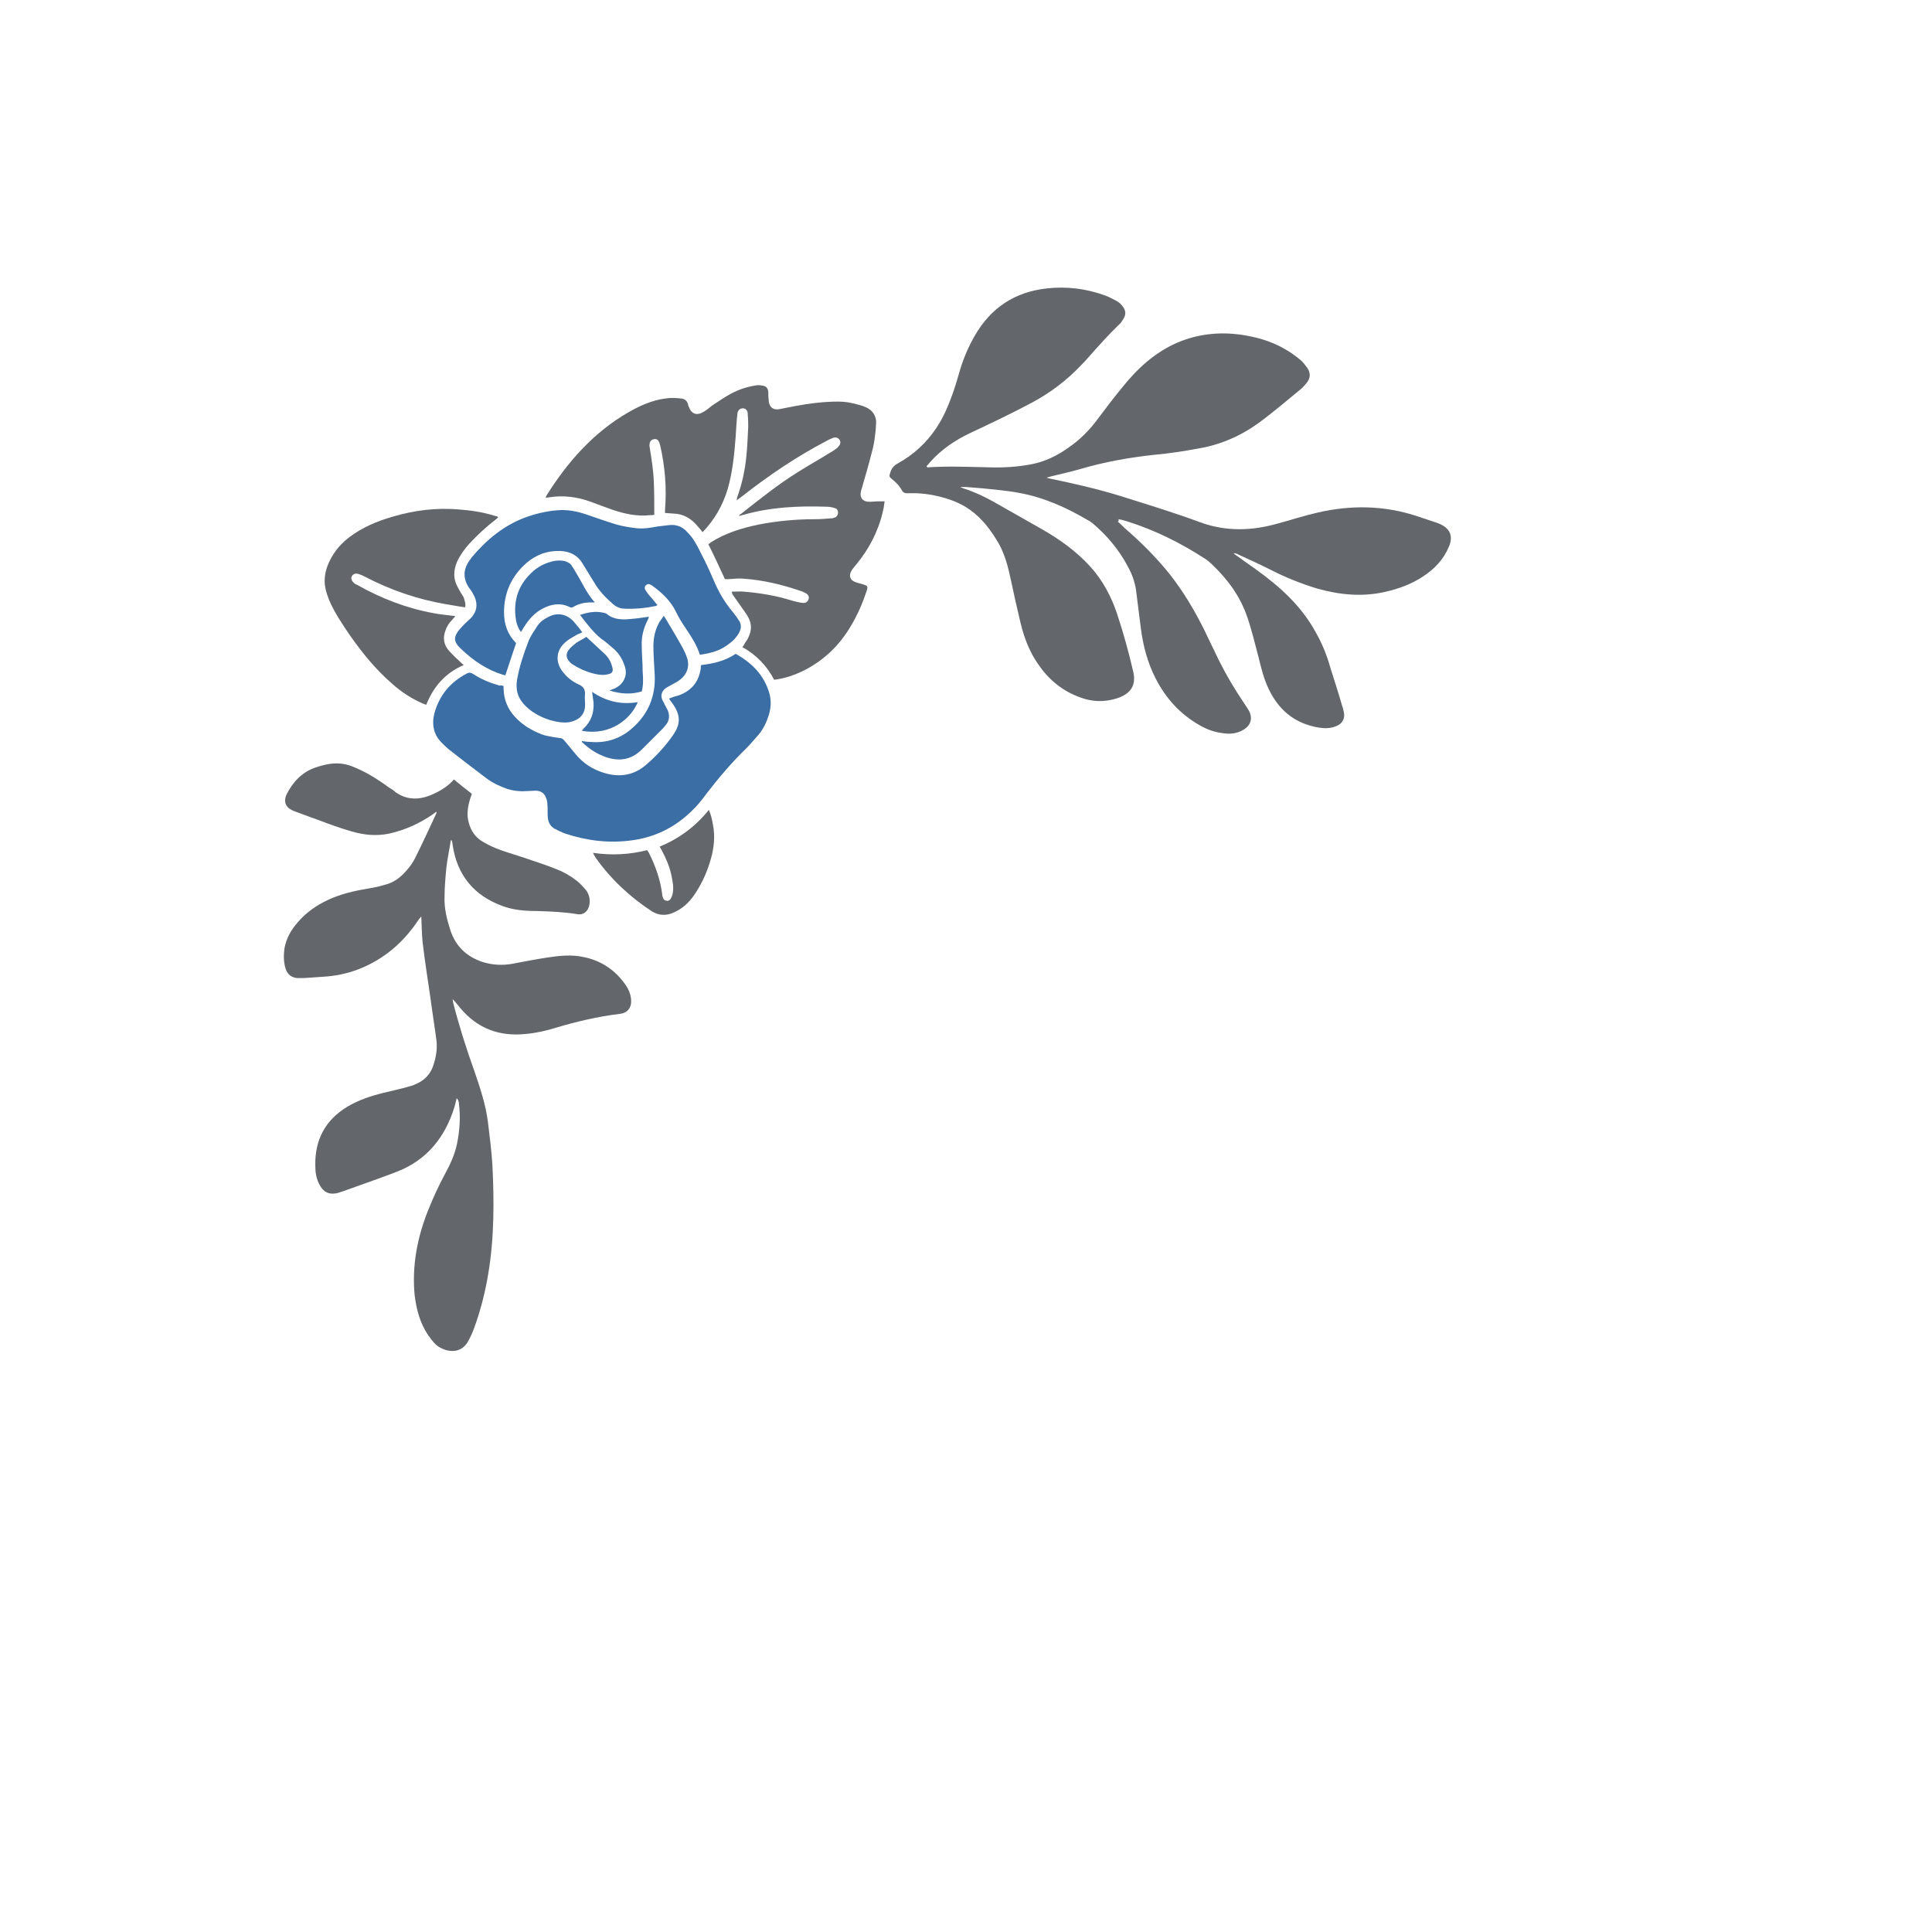 
<svg version="1.1" id="Calque_1" xmlns="http://www.w3.org/2000/svg" xmlns:xlink="http://www.w3.org/1999/xlink" x="0px" y="0px"
	 viewBox="0 0 432 432" style="enable-background:new 0 0 432 432;" xml:space="preserve">
<style type="text/css">
	.st0{fill:#63666A;}
	.st1{fill:#63666A;}
	.st2{fill:#63666A;}
	.st3{fill:#63666A;}
	.st4{fill:#63666A;}
	.st5{fill:#63666A;}
	.st6{fill:#63666A;}
	.st7{fill:#63666A;}
	.st8{fill:#63666A;}
	.st9{fill:#63666A;}
	.st10{fill:#63666A;}
	.st11{fill:#63666A;}
	.st12{fill:#63666A;}
	.st13{fill:#63666A;}
	.st14{fill:#63666A;}
	.st15{fill:#63666A;}
	.st16{fill:#63666A;}
	.st17{fill:#63666A;}
	.st18{fill:#63666A;}
	.st19{fill:#63666A;}
	.st20{fill:#63666A;}
	.st21{fill:#63666A;}
	.st22{fill:#63666A;}
	.st23{fill:#63666A;}
	.st24{fill:#63666A;}
	.st25{fill:#63666A;}
	.st26{fill:#63666A;}
	.st27{fill:#63666A;}
	.st28{fill:#63666A;}
	.st29{fill:#63666A;}
	.st30{fill:#63666A;}
	.st31{fill:#63666A;}
	.st32{fill:#63666A;}
	.st33{fill:#63666A;}
	.st34{fill:#63666A;}
	.st35{fill:#63666A;}
	.st36{fill:#63666A;}
	.st37{fill:#63666A;}
	.st38{fill:#63666A;}
	.st39{fill:#63666A;}
	.st40{fill:#63666A;}
	.st41{fill:#63666A;}
	.st42{fill:#63666A;}
	.st43{fill:#3A6EA5;}
	.st44{fill:#3A6EA5;}
	.st45{fill:#63666A;}
	.st46{fill:#63666A;}
	.st47{fill:#63666A;}
	.st48{fill:#63666A;}
	.st49{fill:#63666A;}
	.st50{fill:#63666A;}
	.st51{fill:#63666A;}
	.st52{fill:#63666A;}
	.st53{fill:#63666A;}
	.st54{fill:#63666A;}
	.st55{fill:#63666A;}
	.st56{fill:#63666A;}
	.st57{fill:#63666A;}
	.st58{fill:#63666A;}
	.st59{fill:#63666A;}
	.st60{fill:#63666A;}
	.st61{fill:#63666A;}
	.st62{fill:#63666A;}
	.st63{fill:#63666A;}
	.st64{fill:#63666A;}
	.st65{fill:#63666A;}
	.st66{fill:#63666A;}
	.st67{fill:#63666A;}
</style>
<g>
	<g>
		<g>
			<path class="st27" d="M249.9,116.6c0.6,0.5,1.1,1,1.6,1.5c3.6,3.1,6.9,6.4,9.9,10.1c3.1,3.9,5.6,8.1,7.8,12.5
				c0.9,1.8,1.7,3.6,2.6,5.4c1.7,3.6,3.7,7.1,5.9,10.4c0.5,0.8,1,1.5,1.5,2.3c1,1.8,0.5,3.4-1.2,4.4c-1.5,0.9-3.2,1-4.8,0.7
				c-1.7-0.2-3.3-0.8-4.9-1.7c-4.4-2.5-7.6-6-9.9-10.5c-1.8-3.5-2.8-7.3-3.3-11.2c-0.4-2.9-0.7-5.8-1.1-8.7
				c-0.3-1.8-0.9-3.5-1.8-5.1c-2-3.8-4.7-7-7.9-9.7c-0.3-0.2-0.6-0.5-0.9-0.6c-4.9-2.9-10-5.2-15.6-6.2c-2.6-0.5-5.3-0.7-8-1
				c-1.3-0.1-2.5-0.2-3.8-0.3c-0.4,0-0.7,0-1.3,0c0.4,0.2,0.7,0.3,1,0.4c2.2,0.7,4.3,1.7,6.3,2.8c3.7,2.1,7.4,4.2,11.1,6.3
				c4,2.3,7.6,4.9,10.7,8.3c2.8,3.1,4.7,6.7,6,10.6c1.4,4.2,2.6,8.6,3.6,12.9c0.7,3.1-0.6,4.9-3.5,5.9c-2.7,0.9-5.5,0.9-8.2-0.1
				c-4-1.4-7.1-3.9-9.5-7.4c-2-2.8-3.2-6-4-9.3c-0.8-3.3-1.5-6.5-2.2-9.8c-0.6-2.8-1.3-5.5-2.7-8c-1.7-2.9-3.6-5.5-6.4-7.5
				c-2.2-1.6-4.8-2.5-7.4-3.1c-2.2-0.5-4.4-0.7-6.6-0.6c-0.5,0-0.9-0.1-1.2-0.6c-0.6-1.1-1.4-1.9-2.4-2.7c-0.4-0.3-0.5-0.6-0.3-1.1
				c0.3-1.1,0.8-1.8,1.8-2.3c3.4-1.9,6.3-4.5,8.5-7.8c1.7-2.5,2.8-5.2,3.8-8c0.6-1.7,1.1-3.5,1.6-5.2c0.8-2.6,1.9-5.2,3.3-7.6
				c3.6-6.2,8.9-9.7,16-10.5c4.4-0.5,8.7,0,12.9,1.5c0.9,0.3,1.8,0.8,2.6,1.2c0.3,0.2,0.7,0.4,1,0.7c1.1,1.1,1.6,2.2,0.5,3.7
				c-0.2,0.3-0.4,0.7-0.7,0.9c-2.5,2.4-4.8,5-7.1,7.6c-0.4,0.5-0.9,1-1.4,1.5c-3.2,3.4-6.9,6.2-11,8.4c-4.5,2.4-9.1,4.6-13.8,6.8
				c-3.4,1.6-6.5,3.7-9,6.5c-0.2,0.3-0.5,0.6-0.7,0.8c-0.1,0.1-0.1,0.2-0.1,0.3c0.1,0,0.2,0.1,0.2,0.1c4.6-0.3,9.2-0.1,13.8,0
				c3.2,0.1,6.4-0.1,9.5-0.7c3-0.6,5.7-1.9,8.2-3.7c2.5-1.7,4.6-3.8,6.4-6.2c1.8-2.4,3.6-4.8,5.5-7.1c3.4-4.3,7.4-8,12.5-10.2
				c4.5-1.9,9.1-2.4,13.9-1.8c3.5,0.5,6.9,1.4,10,3.2c1.3,0.7,2.5,1.6,3.6,2.5c0.6,0.5,1.1,1.2,1.6,1.9c0.7,1.1,0.6,2.3-0.3,3.3
				c-0.3,0.4-0.7,0.8-1.1,1.2c-3.2,2.6-6.3,5.3-9.6,7.7c-4,2.9-8.6,4.9-13.5,5.7c-3.2,0.6-6.5,1.1-9.8,1.4
				c-5.6,0.6-11.2,1.6-16.6,3.2c-2.1,0.6-4.3,1.1-6.4,1.6c-0.3,0.1-0.6,0.2-1.1,0.3c0.4,0.1,0.5,0.2,0.7,0.2
				c5.3,1.1,10.6,2.3,15.8,3.9c6,1.9,12,3.7,17.9,5.9c5.8,2.1,11.5,1.9,17.2,0.3c3-0.8,6-1.8,9.1-2.5c7.4-1.7,14.8-1.6,22.1,0.8
				c1.4,0.5,2.8,0.9,4.2,1.4c0.3,0.1,0.5,0.2,0.8,0.3c2.4,1,3.2,2.7,2.2,5.1c-1.2,2.9-3.2,5-5.8,6.7c-2.7,1.8-5.6,2.8-8.7,3.5
				c-5.1,1.1-10,0.6-15-0.8c-3.6-1.1-7.1-2.5-10.4-4.2c-2.4-1.2-4.8-2.3-7.2-3.4c-0.3-0.2-0.7-0.3-1.1-0.3c0.2,0.1,0.3,0.3,0.5,0.4
				c1.5,1.1,3,2.1,4.5,3.2c5.3,3.8,10.1,8.1,13.3,13.9c1.5,2.6,2.6,5.3,3.4,8.2c0.9,2.8,1.8,5.6,2.6,8.4c0.2,0.5,0.3,1,0.4,1.5
				c0.3,1.4-0.4,2.6-1.8,3.1c-1.2,0.5-2.5,0.5-3.8,0.3c-5.3-0.9-8.9-3.8-11.2-8.6c-1.1-2.3-1.7-4.7-2.3-7.2c-0.8-3-1.5-6-2.5-8.9
				c-1.6-4.7-4.4-8.5-8-11.9c-0.4-0.4-0.8-0.7-1.2-1c-5.5-3.6-11.3-6.5-17.6-8.5c-0.7-0.2-1.3-0.4-2-0.5
				C250.2,116.6,250.1,116.6,249.9,116.6z"/>
			<path class="st27" d="M102.1,245.6c-0.2,0.7-0.3,1.4-0.5,2c-2.1,6.7-6.1,11.7-12.6,14.3c-3.1,1.2-6.2,2.3-9.3,3.4
				c-1.2,0.4-2.4,0.9-3.7,1.3c-0.5,0.2-1.1,0.3-1.7,0.3c-1.3,0-2.2-0.8-2.8-1.9c-0.8-1.4-1-2.9-1-4.4c-0.1-5.7,2.2-10.1,7.1-13.1
				c2.5-1.5,5.2-2.4,8-3.1c2-0.5,4-0.9,6-1.5c0.6-0.1,1.1-0.4,1.6-0.6c1.8-0.8,3.1-2.2,3.7-4.1c0.6-1.8,0.9-3.6,0.7-5.5
				c-0.4-3.1-0.9-6.1-1.3-9.2c-0.6-4.2-1.3-8.5-1.8-12.8c-0.2-1.9-0.2-3.8-0.3-5.8c-0.2,0.3-0.3,0.4-0.5,0.6c-1.9,2.9-4.2,5.5-7,7.6
				c-4.3,3.2-9.1,5-14.4,5.3c-1.5,0.1-2.9,0.2-4.3,0.3c-0.5,0-1,0-1.5,0c-1.3-0.1-2.2-0.8-2.6-2c-0.5-1.5-0.5-3-0.3-4.6
				c0.4-2.3,1.5-4.2,3-5.9c1.9-2.2,4.2-3.8,6.8-5c2.8-1.3,5.8-2,8.8-2.5c1.3-0.2,2.7-0.5,4-0.9c1.6-0.4,2.9-1.3,4-2.4
				c1.1-1.1,2.1-2.4,2.8-3.9c1.6-3.2,3.1-6.5,4.6-9.7c0,0,0-0.1,0-0.3c-0.3,0.2-0.5,0.3-0.7,0.5c-3,2.1-6.3,3.6-9.9,4.4
				c-2.9,0.6-5.7,0.3-8.4-0.5c-2.5-0.7-4.9-1.6-7.3-2.5c-1.7-0.6-3.3-1.2-4.9-1.8c-0.3-0.1-0.6-0.2-0.8-0.3c-1.7-0.7-2.3-2-1.5-3.7
				c1.4-2.8,3.5-5,6.5-6c2.1-0.7,4.3-1.2,6.6-0.7c1,0.2,1.9,0.6,2.8,1c2.5,1.1,4.8,2.6,7,4.2c0.5,0.3,1,0.6,1.4,1
				c2.5,1.8,5.2,1.8,7.9,0.7c1.9-0.8,3.7-1.8,5.2-3.5c1.3,1.1,2.6,2.1,4,3.2c-0.1,0.4-0.3,0.8-0.4,1.2c-0.5,1.7-0.8,3.4-0.3,5.2
				c0.5,1.9,1.5,3.4,3.3,4.4c1.2,0.7,2.5,1.3,3.9,1.8c2,0.7,4.1,1.3,6.1,2c2.1,0.7,4.2,1.4,6.2,2.2c1.6,0.6,3.2,1.5,4.6,2.6
				c0.8,0.6,1.5,1.4,2.1,2.1c0.7,0.9,1,2,0.8,3.2c-0.2,1.5-1.3,2.5-2.8,2.2c-3-0.5-6.1-0.6-9.1-0.7c-2.5,0-5.1-0.2-7.5-1.1
				c-6.4-2.3-10.2-6.9-11.2-13.7c0-0.3-0.1-0.6-0.2-1c-0.1,0-0.1,0-0.2,0c-0.3,2.1-0.8,4.2-1,6.2c-0.2,2.1-0.4,4.3-0.4,6.4
				c-0.1,2.6,0.5,5,1.3,7.5c1.2,3.6,3.6,5.9,7.2,7.1c2.2,0.7,4.5,0.8,6.7,0.4c2.6-0.5,5.2-1,7.8-1.4c2.7-0.4,5.4-0.7,8.1-0.1
				c4,0.8,7.2,3,9.5,6.4c0.6,0.9,1,1.9,1.1,3c0.2,1.8-0.7,3.1-2.5,3.3c-4.9,0.6-9.6,1.7-14.3,3.1c-2.2,0.7-4.5,1.2-6.8,1.4
				c-5.8,0.6-10.7-1.2-14.5-5.7c-0.6-0.7-1.1-1.4-1.8-2.1c0,0.2,0.1,0.4,0.1,0.7c1.3,5.1,2.9,10.2,4.7,15.2
				c1.3,3.8,2.6,7.6,3.1,11.6c0.4,3.2,0.8,6.4,1,9.6c0.2,4,0.3,7.9,0.2,11.9c-0.2,8.4-1.4,16.7-4.3,24.6c-0.4,1.1-0.9,2.2-1.5,3.2
				c-1.1,1.7-2.8,2.2-4.7,1.7c-1-0.3-1.8-0.7-2.5-1.4c-0.6-0.6-1.1-1.3-1.6-2c-1.8-2.7-2.6-5.7-3-9c-0.6-6.5,0.6-12.8,3-18.8
				c1.1-2.8,2.4-5.6,3.8-8.2c1.2-2.2,2.2-4.4,2.7-6.8c0.6-3,0.8-6,0.4-9c0-0.3-0.1-0.5-0.2-0.8C102.2,245.7,102.2,245.6,102.1,245.6
				z"/>
		</g>
		<g>
			<g>
				<path class="st52" d="M165.3,115.2c0.1-0.1,0.3-0.2,0.4-0.3c4.2-3.3,8.3-6.6,12.8-9.4c2.4-1.5,4.9-2.9,7.3-4.4
					c0.4-0.2,0.8-0.5,1.2-0.8c0.2-0.1,0.4-0.3,0.5-0.5c0.5-0.5,0.5-1,0.2-1.5c-0.3-0.4-0.8-0.6-1.4-0.4c-0.5,0.2-1,0.4-1.5,0.7
					c-6.7,3.5-12.9,7.7-18.9,12.4c-0.4,0.3-0.7,0.5-1.2,0.9c0.1-0.3,0.1-0.5,0.1-0.6c1.1-3,1.8-6.2,2.1-9.4c0.2-2.1,0.3-4.3,0.4-6.4
					c0-0.9,0-1.8-0.1-2.7c0-0.1,0-0.2,0-0.4c-0.1-0.7-0.5-1.1-1.1-1.1c-0.6,0-1.1,0.4-1.2,1.1c-0.2,1.7-0.3,3.4-0.4,5.2
					c-0.3,4-0.7,8-1.8,11.8c-1.1,3.6-2.9,6.8-5.6,9.6c-0.3-0.4-0.6-0.8-1-1.2c-1.2-1.5-2.7-2.6-4.7-2.9c-0.9-0.1-1.7-0.1-2.7-0.2
					c0-0.2,0-0.4,0-0.7c0.4-4.9,0-9.7-1.1-14.5c-0.1-0.3-0.2-0.6-0.3-0.8c-0.2-0.4-0.6-0.6-1.1-0.5c-0.5,0.1-0.8,0.4-0.9,0.8
					c-0.1,0.4-0.1,0.8,0,1.2c0.4,2.5,0.8,5,0.9,7.6c0.1,2.4,0.1,4.8,0.1,7.3c-0.4,0.1-0.7,0.1-1.1,0.1c-2.8,0.3-5.5-0.3-8.2-1.2
					c-1.7-0.6-3.3-1.2-4.9-1.8c-3-1.1-6.1-1.5-9.3-1c-0.2,0-0.5,0.1-0.8,0.1c0.1-0.2,0.1-0.3,0.2-0.5c4.7-7.5,10.5-14.1,18.3-18.6
					c2.6-1.5,5.3-2.7,8.3-3.1c1.2-0.2,2.4-0.1,3.5,0c0.9,0.1,1.4,0.6,1.6,1.5c0,0.1,0,0.2,0.1,0.3c0.6,1.7,1.8,2.1,3.3,1.2
					c0.7-0.4,1.3-0.9,1.9-1.4c1.4-0.9,2.8-1.9,4.3-2.7c1.7-0.9,3.5-1.5,5.4-1.8c0.5-0.1,1-0.1,1.4,0c1,0.1,1.4,0.5,1.5,1.5
					c0,0.3,0,0.5,0,0.8c0,0.4,0.1,0.8,0.1,1.3c0.2,1.3,1,1.9,2.3,1.7c1.2-0.2,2.4-0.5,3.6-0.7c3.2-0.6,6.4-1,9.6-1
					c1.7,0,3.3,0.3,4.9,0.8c0.5,0.1,0.9,0.3,1.4,0.5c1.5,0.7,2.3,2,2.2,3.6c-0.1,2.2-0.4,4.5-1,6.6c-0.6,2.4-1.3,4.8-2,7.2
					c-0.1,0.5-0.3,0.9-0.4,1.4c-0.3,1.4,0.4,2.3,1.9,2.3c0.7,0,1.3-0.1,2-0.1c0.4,0,0.8,0,1.4,0c-0.1,0.8-0.2,1.6-0.4,2.3
					c-1,4.4-3.1,8.4-6,11.9c-0.3,0.4-0.7,0.8-1,1.3c-0.7,1.2-0.3,2.2,1,2.6c0.5,0.2,1.1,0.3,1.7,0.5c0.9,0.3,1,0.4,0.7,1.4
					c-0.9,2.7-2,5.3-3.5,7.8c-2.5,4.3-5.9,7.6-10.3,9.9c-2.2,1.1-4.4,1.9-6.9,2.2c-1.6-3.1-4-5.6-7.1-7.3c0.2-0.2,0.3-0.4,0.4-0.6
					c0.3-0.6,0.8-1.1,1-1.7c0.7-1.5,0.7-2.9-0.1-4.4c-0.4-0.7-0.9-1.4-1.4-2.1c-0.6-0.9-1.3-1.8-1.9-2.7c-0.2-0.2-0.3-0.5-0.4-0.9
					c1,0,1.9-0.1,2.8,0c3.6,0.3,7.2,0.9,10.7,2c0.7,0.2,1.5,0.4,2.3,0.5c0.7,0.1,1.2-0.2,1.4-0.8c0.2-0.6-0.1-1.1-0.7-1.4
					c-0.4-0.2-0.8-0.4-1.2-0.5c-4.1-1.4-8.3-2.4-12.6-2.7c-1.1-0.1-2.2,0-3.4,0.1c-0.3,0-0.5,0-0.8,0c-1.2-2.6-2.4-5.2-3.7-7.8
					c0.2-0.1,0.4-0.3,0.5-0.4c3.3-2.1,6.9-3.2,10.7-4c4.1-0.8,8.3-1.2,12.5-1.2c1.3,0,2.5-0.1,3.8-0.2c0.2,0,0.3,0,0.5-0.1
					c0.6-0.1,0.9-0.5,1-1.1c0-0.5-0.2-1-0.8-1.1c-0.6-0.2-1.3-0.3-2-0.3c-6.2-0.2-12.3,0.1-18.3,1.8c-0.5,0.1-0.9,0.3-1.4,0.4
					C165.4,115.4,165.4,115.3,165.3,115.2z"/>
				<g>
					<path class="st50" d="M104,135.8c-1.5-0.2-2.9-0.5-4.3-0.7c-6.4-1.1-12.5-3.2-18.2-6.2c-0.4-0.2-0.8-0.4-1.2-0.5
						c-0.7-0.3-1.3-0.1-1.6,0.4c-0.3,0.5-0.1,1.1,0.5,1.6c0.2,0.2,0.5,0.3,0.7,0.4c5.3,3,11,5.2,17,6.3c1.5,0.3,2.9,0.4,4.4,0.6
						c0.1,0,0.3,0,0.5,0.1c-0.3,0.3-0.5,0.6-0.7,0.8c-0.7,0.7-1.2,1.5-1.5,2.4c-0.6,1.6-0.4,3.1,0.7,4.4c0.8,0.9,1.6,1.7,2.5,2.5
						c0.3,0.3,0.5,0.5,0.9,0.8c-4.2,1.8-6.8,4.9-8.4,8.9c-0.3-0.1-0.5-0.2-0.8-0.3c-2.5-1.1-4.8-2.6-6.8-4.4
						c-3.7-3.2-6.7-6.9-9.5-10.9c-1.7-2.5-3.4-5-4.6-7.8c-0.3-0.8-0.6-1.6-0.8-2.5c-0.4-1.7-0.2-3.4,0.4-5.1c1-2.6,2.6-4.7,4.8-6.4
						c3-2.3,6.4-3.7,9.9-4.7c4.8-1.4,9.6-2,14.5-1.6c2.8,0.2,5.5,0.6,8.1,1.4c0.2,0.1,0.5,0.1,0.7,0.2c0,0,0.1,0.1,0.2,0.2
						c-0.2,0.2-0.4,0.3-0.6,0.5c-2.1,1.6-4,3.4-5.8,5.3c-1.1,1.2-2.1,2.6-2.8,4.1c-0.8,1.9-0.9,3.8,0.1,5.6c0.4,0.8,0.9,1.6,1.4,2.4
						C103.9,134.4,104.2,135,104,135.8z"/>
					<path class="st50" d="M132.6,190.7c4.2,0.6,8.1,0.4,12.1-0.6c0.1,0.2,0.3,0.4,0.4,0.6c1.5,3,2.6,6.1,3,9.5c0,0.1,0,0.2,0.1,0.4
						c0.1,0.4,0.3,0.7,0.8,0.8c0.4,0.1,0.8-0.1,1-0.5c0.2-0.3,0.3-0.7,0.4-1c0.3-1.5,0-2.9-0.3-4.3c-0.4-1.9-1.2-3.7-2.1-5.4
						c-0.1-0.3-0.3-0.5-0.5-0.9c4.4-1.8,8-4.5,11-8.2c0.5,1.1,0.7,2.1,0.9,3.2c0.6,2.9,0.2,5.8-0.7,8.6c-0.8,2.6-2,5.1-3.6,7.4
						c-1.2,1.7-2.7,3-4.6,3.8c-1.6,0.7-3.2,0.6-4.7-0.3c-4.9-3.2-9.2-7.2-12.6-12C133,191.4,132.8,191.2,132.6,190.7z"/>
				</g>
			</g>
			<g>
				<path class="st43" d="M112.6,153.4c-0.1,4.2,2,7,5.3,9.2c1.3,0.8,2.7,1.5,4.2,1.9c1,0.2,2,0.4,2.9,0.5c0.5,0,0.9,0.2,1.2,0.6
					c0.8,1,1.6,1.9,2.4,2.9c1.7,2.1,3.8,3.5,6.4,4.3c3.5,1.1,6.8,0.6,9.6-1.9c2.2-1.9,4.2-4.1,5.8-6.4c1.9-2.6,1.8-4.7-0.1-7.3
					c-0.2-0.3-0.5-0.6-0.7-1c0.3-0.1,0.6-0.2,0.8-0.3c0.5-0.2,1.1-0.3,1.6-0.5c2.8-1.1,4.3-3.1,4.7-6c0-0.1,0-0.2,0-0.3
					c0-0.1,0-0.2,0.1-0.4c2.7-0.3,5.3-0.9,7.7-2.5c3.6,2,6.3,4.7,7.5,8.7c0.5,1.7,0.4,3.4-0.1,5c-0.5,1.6-1.2,3.1-2.3,4.4
					c-0.9,1-1.8,2.1-2.7,3c-3.2,3.1-6.1,6.5-8.8,10c-1.1,1.5-2.2,2.9-3.5,4.1c-3.7,3.6-8.1,5.8-13.3,6.5c-5.1,0.7-10,0.1-14.9-1.5
					c-0.8-0.3-1.6-0.7-2.4-1.1c-0.9-0.5-1.4-1.4-1.5-2.4c-0.1-1,0-2-0.1-3c0-0.5-0.1-1-0.3-1.5c-0.4-1.1-1.2-1.6-2.4-1.6
					c-0.7,0-1.5,0.1-2.2,0.1c-1.4,0.1-2.8-0.1-4.1-0.5c-1.7-0.6-3.4-1.4-4.8-2.5c-2.8-2.1-5.5-4.2-8.2-6.3c-0.5-0.4-1-0.9-1.5-1.4
					c-1.9-1.8-2.4-4.1-1.8-6.6c1.1-4.1,3.6-7.1,7.3-9c0.5-0.3,0.9-0.2,1.4,0.1c1.8,1.2,3.8,2,5.9,2.6
					C112.1,153.2,112.3,153.3,112.6,153.4z"/>
				<path class="st43" d="M156.5,146.4c-0.7-2.2-1.9-4-3.1-5.8c-0.8-1.2-1.6-2.4-2.2-3.7c-1.2-2.5-3.1-4.3-5.3-5.9
					c-0.1-0.1-0.3-0.2-0.5-0.3c-0.4-0.2-0.7-0.1-1,0.2c-0.3,0.3-0.3,0.7-0.1,1c0.2,0.3,0.4,0.6,0.6,0.9c0.7,0.8,1.4,1.6,2.1,2.5
					c-0.2,0.1-0.3,0.2-0.4,0.2c-2.3,0.5-4.7,0.7-7,0.6c-0.9,0-1.8-0.4-2.5-1c-1.6-1.4-3.1-2.9-4.2-4.8c-0.9-1.5-1.8-2.9-2.7-4.4
					c-1.1-1.8-2.8-2.6-4.9-2.7c-2.9-0.1-5.4,0.8-7.6,2.7c-3.3,2.9-5,6.6-5,11c0,2.7,0.8,5,2.7,6.9c-0.8,2.4-1.6,4.7-2.4,7.2
					c-0.2,0-0.3-0.1-0.5-0.1c-3.6-1.1-6.7-3.2-9.4-5.8c-0.2-0.2-0.4-0.4-0.6-0.6c-0.9-1.1-1-1.8-0.3-3c0.4-0.7,1.1-1.3,1.6-1.9
					c0.5-0.5,1-0.9,1.5-1.4c1.3-1.4,1.6-3,0.8-4.8c-0.3-0.6-0.6-1.2-1.1-1.8c-1.5-2.1-1.5-4.2,0-6.3c0.2-0.2,0.3-0.5,0.5-0.7
					c3.2-3.8,7-7,11.7-8.8c2.4-0.9,4.9-1.5,7.4-1.7c2.2-0.2,4.3,0.2,6.4,0.9c2.3,0.8,4.6,1.6,6.9,2.3c1.4,0.4,2.8,0.6,4.3,0.8
					c1.7,0.2,3.3-0.1,5-0.4c0.9-0.1,1.7-0.2,2.6-0.3c1.4-0.1,2.6,0.3,3.6,1.3c0.8,0.8,1.5,1.6,2,2.5c0.8,1.3,1.4,2.7,2.1,4
					c0.9,1.8,1.7,3.7,2.5,5.5c1,2.2,2.3,4.3,3.9,6.2c0.5,0.6,0.9,1.2,1.3,1.8c0.6,0.9,0.6,1.7,0.1,2.7c-0.7,1.3-1.7,2.2-2.9,3
					C160.7,145.6,158.7,146.1,156.5,146.4z"/>
				<path class="st43" d="M130.2,141.4c-0.6,0.3-1.1,0.4-1.5,0.7c-0.9,0.5-1.8,1-2.5,1.7c-1.8,1.7-2,4.1-0.6,6.1
					c1,1.4,2.2,2.4,3.7,3.1c1.2,0.5,1.6,1.2,1.5,2.4c-0.1,0.9,0.1,1.9,0,2.8c-0.2,1.5-1.1,2.5-2.5,3c-1,0.4-2,0.4-3,0.3
					c-2.3-0.3-4.4-1.1-6.3-2.4c-0.7-0.5-1.4-1.1-2-1.8c-1.3-1.5-1.7-3.2-1.4-5.2c0.5-3,1.5-5.9,2.6-8.8c0.5-1.2,1.3-2.3,2-3.4
					c0.6-0.9,1.5-1.5,2.5-2c2.2-1.1,4.2-0.4,5.5,1C128.8,139.6,129.5,140.4,130.2,141.4z"/>
				<path class="st43" d="M130.1,165.7c0.7,0.1,1.3,0.2,2,0.2c3.6,0.3,6.8-0.8,9.4-3.2c3.5-3.1,5.1-7.1,4.9-11.7
					c-0.1-2.2-0.3-4.4-0.3-6.5c0-1.9,0.4-3.8,1.4-5.5c0.3-0.4,0.6-0.8,0.9-1.3c0.1,0.2,0.2,0.3,0.3,0.4c1.1,1.9,2.3,3.8,3.4,5.8
					c0.6,1,1.1,2,1.5,3.1c0.7,2,0,3.9-1.7,5.1c-0.5,0.4-1.2,0.7-1.7,1c-0.5,0.3-1,0.5-1.5,0.9c-0.8,0.7-1,1.6-0.6,2.5
					c0.1,0.3,0.4,0.6,0.5,1c0.2,0.4,0.5,0.9,0.7,1.3c0.5,1.2,0.4,2.4-0.5,3.4c-0.2,0.2-0.4,0.5-0.6,0.7c-1.6,1.6-3.2,3.2-4.8,4.8
					c-2.3,2.2-4.9,2.6-7.9,1.6c-2-0.7-3.7-1.8-5.3-3.3C130.1,165.9,130.1,165.8,130.1,165.7z"/>
				<path class="st43" d="M133,134.7c-0.4,0-0.6,0-0.9,0c-1.4,0-2.7,0.3-3.9,1c-0.3,0.2-0.6,0.2-0.9,0c-2.1-1-4.1-0.6-6,0.4
					c-1.5,0.8-2.6,1.9-3.6,3.3c-0.4,0.6-0.8,1.2-1.2,1.9c-0.6-0.7-0.9-1.6-1.1-2.5c-0.7-4.1,0.3-7.7,3.3-10.6
					c1.5-1.5,3.3-2.4,5.4-2.8c0.8-0.1,1.6-0.1,2.3,0.1c0.6,0.2,1.2,0.5,1.5,1.1c0.3,0.4,0.6,0.9,0.8,1.3
					C130.1,130.1,131.1,132.6,133,134.7z"/>
				<path class="st43" d="M129.7,137.5c1.8-0.6,3.4-0.9,5.2-0.5c0.3,0.1,0.6,0.1,0.8,0.3c1.6,1.3,3.5,1.3,5.4,1.1
					c1.3-0.1,2.6-0.3,4-0.5c-0.1,0.2-0.1,0.4-0.2,0.6c-1,1.9-1.5,3.8-1.4,5.9c0,1.9,0.2,3.8,0.2,5.7c0.1,1.5,0.2,3-0.2,4.5
					c-2.3,0.7-4.7,0.6-7.2-0.2c0.4-0.2,0.7-0.3,1-0.4c1.4-0.6,2.3-1.6,2.6-3.1c0.1-0.8,0-1.5-0.3-2.2c-0.5-1.5-1.4-2.9-2.7-3.9
					c-0.8-0.7-1.6-1.4-2.5-2C132.7,141.4,131.2,139.5,129.7,137.5z"/>
				<path class="st43" d="M132.4,154.7c3.2,2.2,6.6,2.9,10.2,2.3c-1.5,3.7-6.1,7.6-12.5,6.4c0.1-0.2,0.3-0.3,0.4-0.5
					c1.7-1.6,2.4-3.6,2.2-6C132.6,156.3,132.5,155.5,132.4,154.7z"/>
				<path class="st43" d="M131.1,142.4c1.4,1.3,2.8,2.6,4.2,3.9c0.8,0.8,1.3,1.7,1.6,2.8c0.3,1.1,0,1.5-1.1,1.7
					c-0.9,0.2-1.8,0.1-2.7-0.1c-1.8-0.4-3.4-1.1-5-2.1c-0.3-0.2-0.6-0.4-0.8-0.7c-0.7-0.7-0.8-1.7-0.2-2.5c0.5-0.7,1.2-1.2,1.8-1.7
					C129.7,143.2,130.4,142.9,131.1,142.4z"/>
			</g>
		</g>
	</g>
</g>
</svg>
